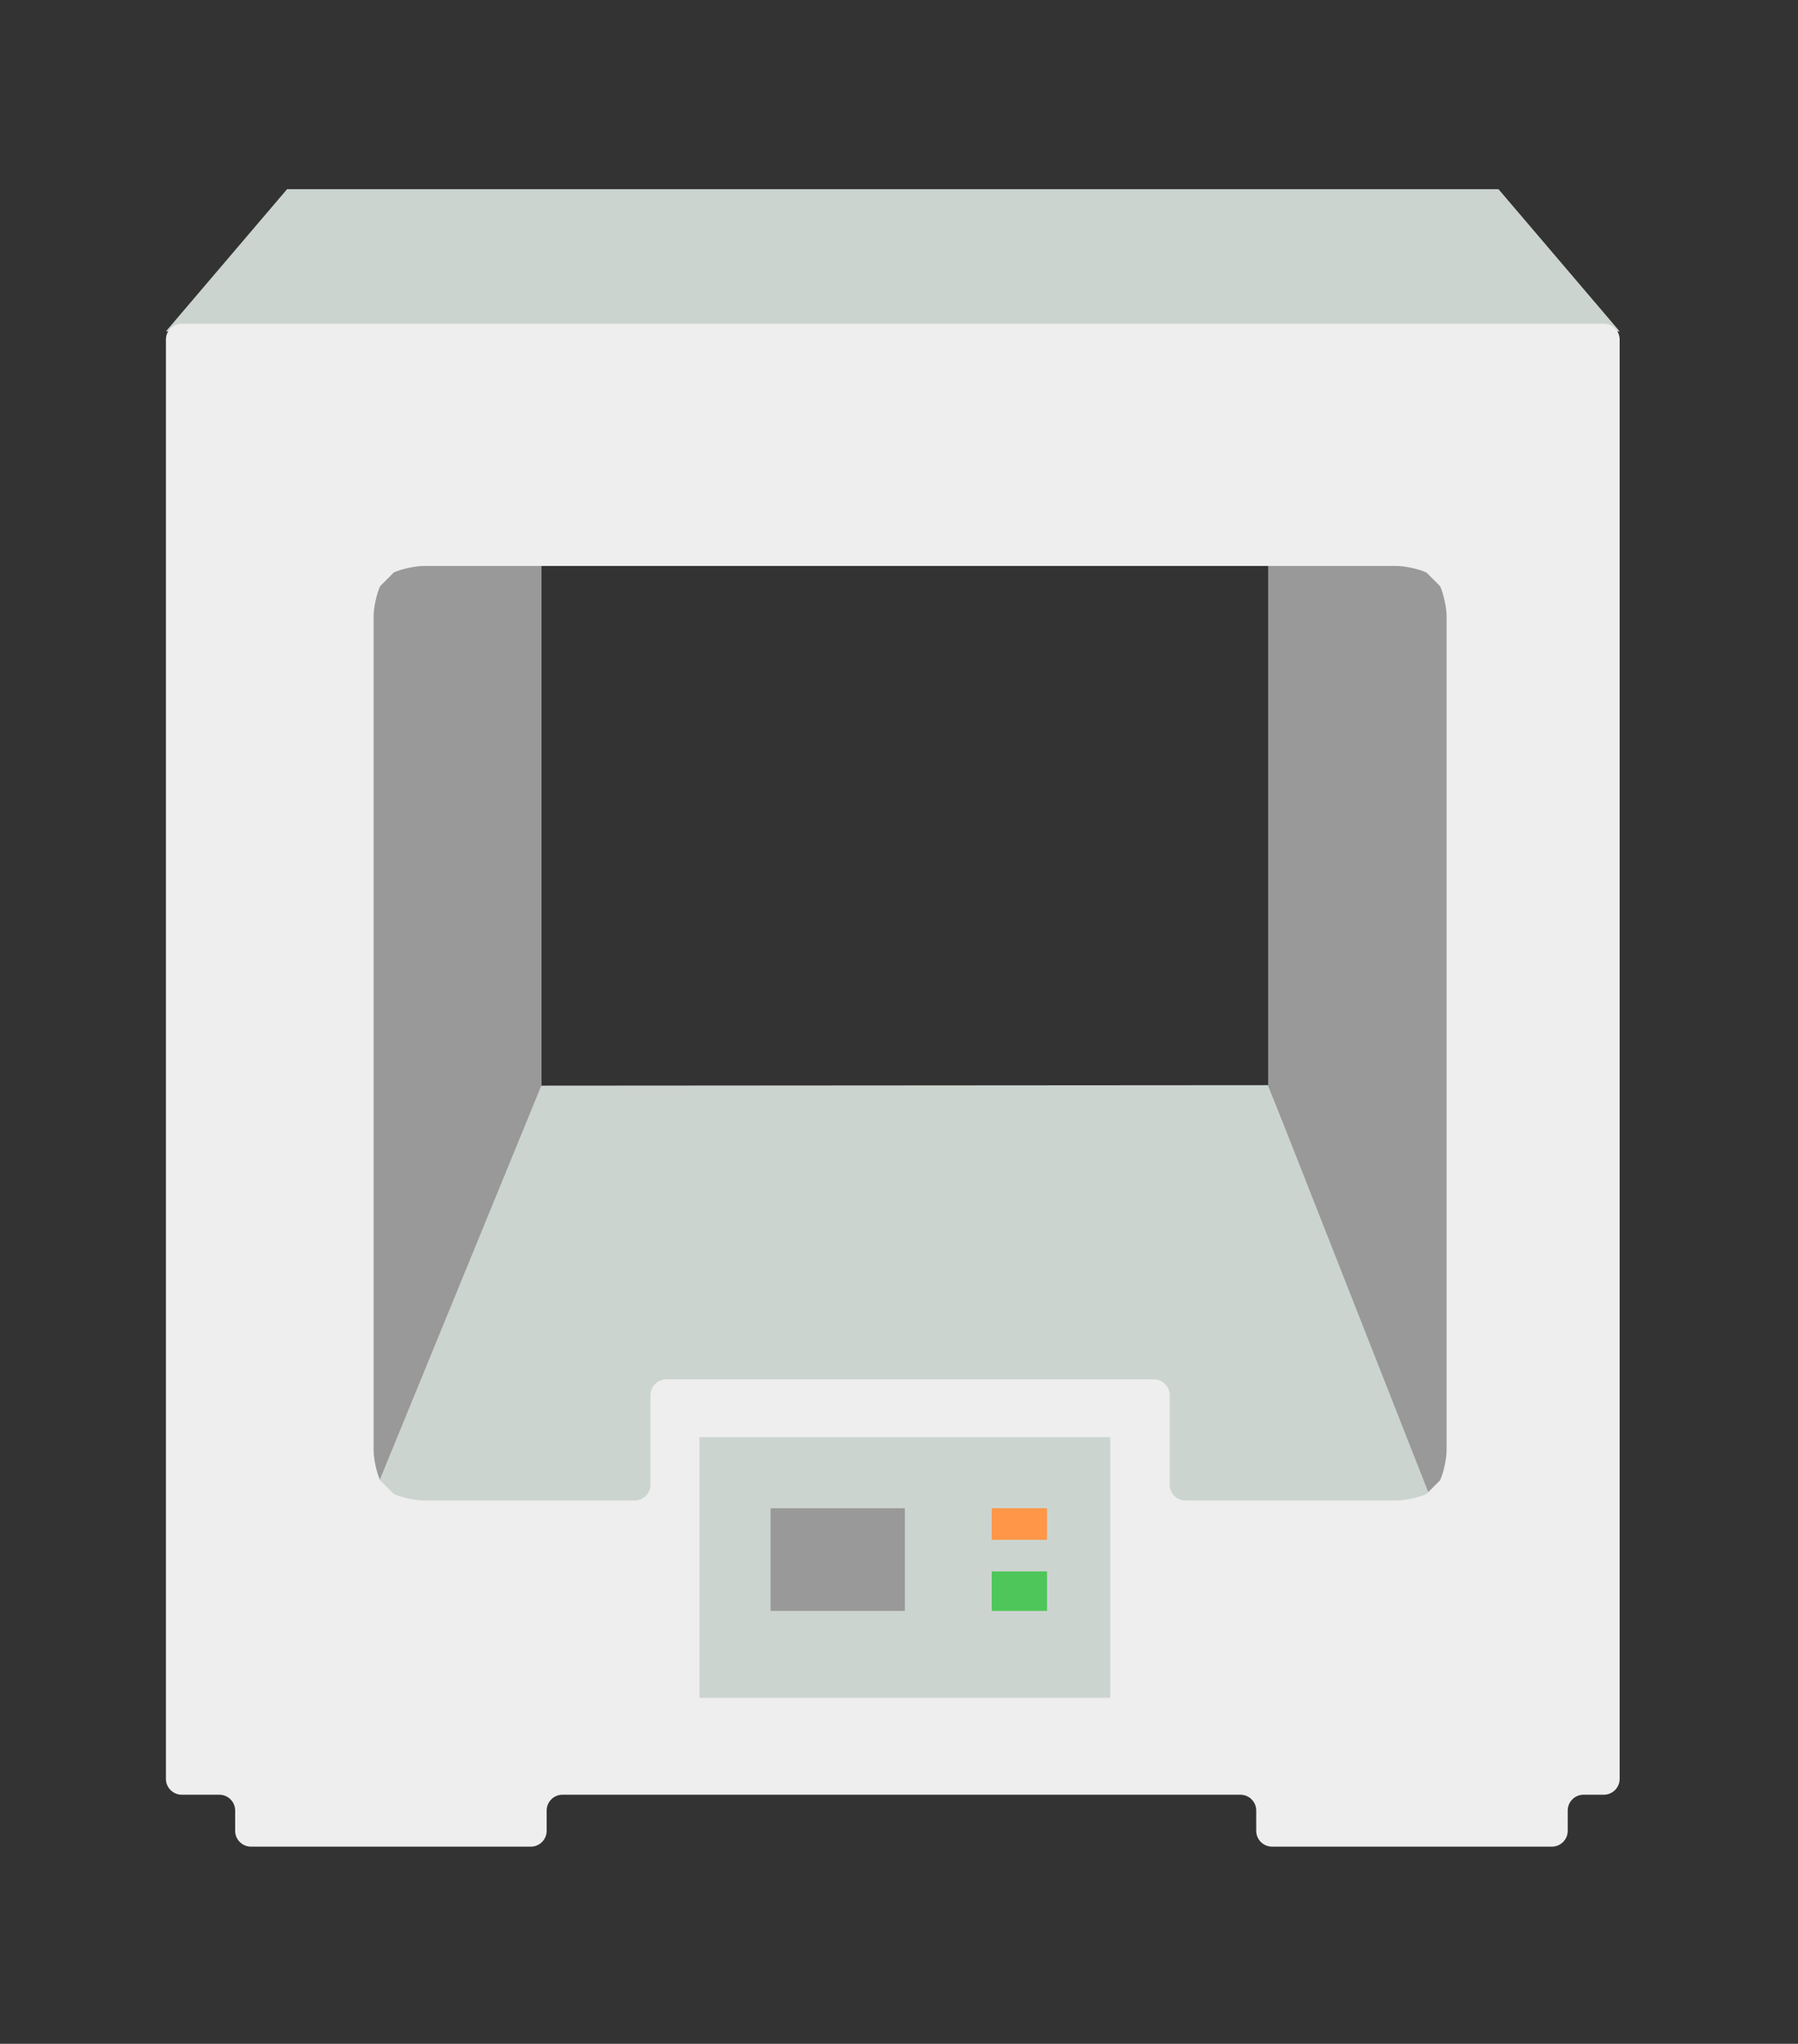 <?xml version="1.0" standalone="no"?><!DOCTYPE svg PUBLIC "-//W3C//DTD SVG 1.1//EN" "http://www.w3.org/Graphics/SVG/1.1/DTD/svg11.dtd"><svg width="100%" height="100%" viewBox="0 0 139 158" version="1.1" xmlns="http://www.w3.org/2000/svg" xmlns:xlink="http://www.w3.org/1999/xlink" xml:space="preserve" style="fill-rule:evenodd;clip-rule:evenodd;stroke-linejoin:round;stroke-miterlimit:1.414;"><rect x="0" y="0" width="139" height="158" fill="#333333" stroke="none"/><path d="M115.846,14.625l-93.653,0l-9.365,10.991l112.384,0l-9.366,-10.991Z" style="fill:#ccd4cf;fill-rule:nonzero;"/><path d="M111.222,116.597l-82.95,0l12.981,-32.668l56.786,-0.038l13.183,32.706Z" style="fill:#ccd4cf;fill-rule:nonzero;"/><path d="M113.61,123.466l-15.571,-39.575l0,-43.62l14.655,0l0.916,83.195Z" style="fill:#999;fill-rule:nonzero;"/><path d="M28.43,34.775l0,81.894l13.433,-32.778l0,-49.116l-13.433,0Z" style="fill:#999;fill-rule:nonzero;"/><path d="M111.833,112.103c0,0.672 -0.226,1.723 -0.502,2.335l-1.06,1.061c-0.613,0.276 -1.664,0.501 -2.335,0.501l-16.289,0c-0.671,0 -1.221,-0.549 -1.221,-1.221l0,-6.923c0,-0.672 -0.55,-1.221 -1.222,-1.221l-37.694,0c-0.671,0 -1.221,0.549 -1.221,1.221l0,6.923c0,0.672 -0.55,1.221 -1.221,1.221l-16.288,0c-0.671,0 -1.722,-0.225 -2.335,-0.501l-1.06,-1.061c-0.277,-0.612 -0.502,-1.663 -0.502,-2.335l0,-64.453c0,-0.671 0.225,-1.722 0.502,-2.334l1.06,-1.061c0.613,-0.276 1.664,-0.502 2.335,-0.502l75.156,0c0.671,0 1.722,0.226 2.335,0.502l1.06,1.061c0.276,0.612 0.502,1.663 0.502,2.334l0,64.453ZM14.049,25.023c-0.671,0 -1.222,0.549 -1.222,1.221l0,111.279c0,0.672 0.551,1.221 1.222,1.221l2.909,0c0.672,0 1.221,0.55 1.221,1.222l0,1.571c0,0.672 0.55,1.221 1.222,1.221l21.639,0c0.672,0 1.221,-0.549 1.221,-1.221l0,-1.571c0,-0.672 0.55,-1.222 1.222,-1.222l52.411,0c0.672,0 1.222,0.55 1.222,1.222l0,1.571c0,0.672 0.55,1.221 1.221,1.221l21.64,0c0.672,0 1.221,-0.549 1.221,-1.221l0,-1.571c0,-0.672 0.55,-1.222 1.221,-1.222l1.571,0c0.672,0 1.222,-0.549 1.222,-1.221l0,-111.279c0,-0.672 -0.55,-1.221 -1.222,-1.221l-109.941,0Z" style="fill:#eee;fill-rule:nonzero;"/><rect x="54.075" y="111.102" width="31.752" height="20.15" style="fill:#ccd4cf;fill-rule:nonzero;"/><rect x="59.571" y="116.597" width="10.38" height="7.938" style="fill:#999;fill-rule:nonzero;"/><rect x="76.668" y="116.597" width="4.274" height="2.442" style="fill:#ff9648;fill-rule:nonzero;"/><rect x="76.668" y="121.482" width="4.274" height="3.053" style="fill:#4ec659;fill-rule:nonzero;"/></svg>